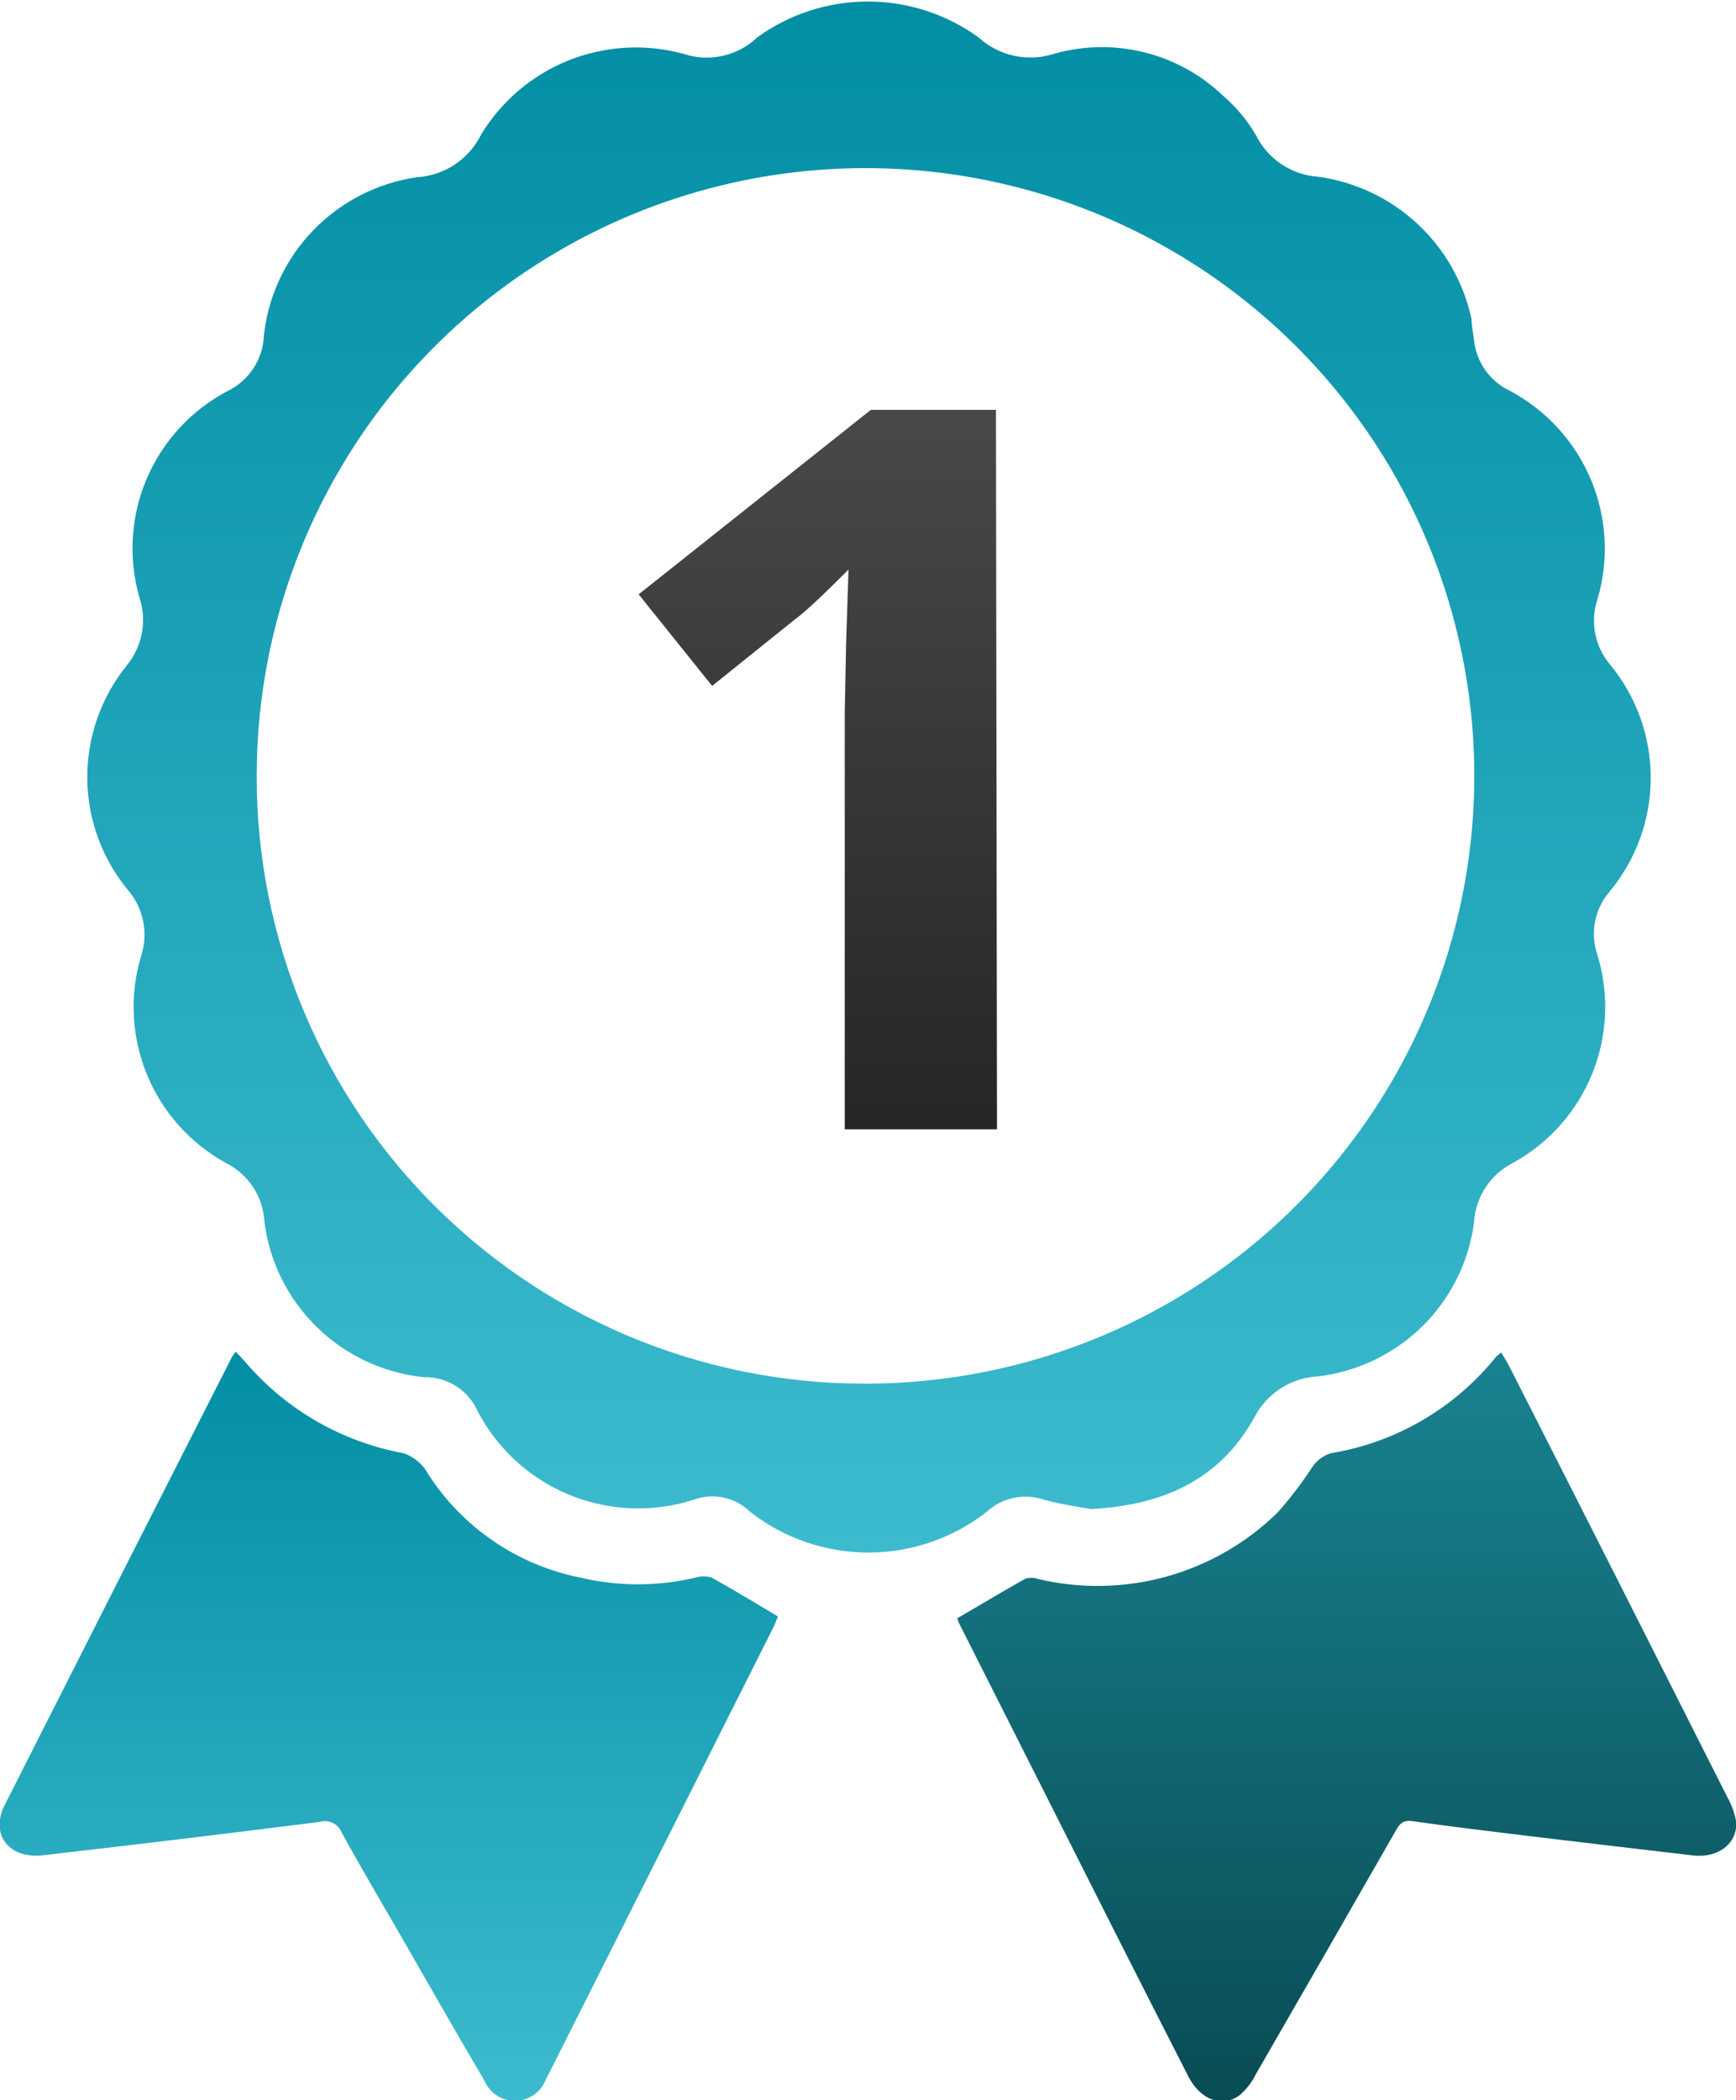 <svg width="43" height="52" viewBox="0 0 43 52" fill="none" xmlns="http://www.w3.org/2000/svg">
<path d="M24.695 27.962H20.924V17.662L20.957 15.959L21.017 14.104C20.39 14.729 19.957 15.141 19.684 15.341L17.639 16.983L15.819 14.716L21.57 10.148H24.669L24.695 27.962Z" fill="url(#paint0_linear)"/>
<path d="M27.014 37.364C26.728 37.311 26.294 37.251 25.875 37.138C25.632 37.052 25.37 37.033 25.117 37.085C24.865 37.137 24.631 37.256 24.442 37.431C23.605 38.086 22.573 38.441 21.51 38.441C20.447 38.441 19.415 38.086 18.578 37.431C18.398 37.255 18.172 37.133 17.925 37.08C17.679 37.027 17.422 37.045 17.185 37.132C16.162 37.461 15.054 37.413 14.063 36.996C13.072 36.578 12.265 35.819 11.788 34.857C11.666 34.622 11.48 34.426 11.251 34.292C11.022 34.158 10.76 34.091 10.495 34.099C9.5 33.996 8.568 33.561 7.852 32.863C7.136 32.165 6.677 31.247 6.55 30.256C6.535 29.951 6.44 29.656 6.274 29.401C6.107 29.145 5.876 28.938 5.604 28.8C4.719 28.315 4.026 27.543 3.642 26.612C3.258 25.68 3.205 24.645 3.492 23.679C3.584 23.404 3.604 23.109 3.549 22.824C3.494 22.538 3.367 22.272 3.179 22.05C2.529 21.269 2.17 20.287 2.162 19.271C2.155 18.256 2.5 17.269 3.139 16.478C3.327 16.248 3.456 15.976 3.512 15.684C3.567 15.392 3.549 15.091 3.458 14.809C3.174 13.835 3.235 12.792 3.632 11.858C4.029 10.924 4.738 10.155 5.637 9.682C5.899 9.555 6.122 9.359 6.28 9.115C6.439 8.872 6.527 8.589 6.537 8.299C6.646 7.321 7.076 6.407 7.761 5.7C8.446 4.992 9.347 4.531 10.322 4.389C10.659 4.369 10.985 4.26 11.266 4.073C11.547 3.886 11.773 3.628 11.921 3.325C12.425 2.497 13.185 1.854 14.086 1.494C14.988 1.135 15.982 1.077 16.919 1.33C17.233 1.437 17.571 1.456 17.895 1.384C18.22 1.313 18.518 1.154 18.758 0.924C19.554 0.348 20.513 0.038 21.497 0.038C22.48 0.038 23.439 0.348 24.235 0.924C24.485 1.152 24.79 1.31 25.12 1.381C25.45 1.452 25.793 1.435 26.114 1.33C26.843 1.125 27.612 1.113 28.346 1.296C29.08 1.479 29.753 1.851 30.299 2.374C30.627 2.655 30.904 2.99 31.119 3.365C31.264 3.652 31.482 3.896 31.751 4.073C32.02 4.25 32.33 4.355 32.651 4.376C33.572 4.503 34.43 4.91 35.109 5.542C35.789 6.174 36.257 7 36.45 7.907C36.45 8.073 36.49 8.239 36.51 8.412C36.536 8.681 36.631 8.938 36.787 9.16C36.942 9.381 37.152 9.559 37.396 9.675C38.299 10.155 39.009 10.931 39.405 11.872C39.801 12.814 39.858 13.863 39.568 14.842C39.478 15.111 39.458 15.4 39.511 15.679C39.563 15.958 39.686 16.219 39.868 16.438C40.527 17.23 40.888 18.228 40.888 19.257C40.888 20.287 40.527 21.284 39.868 22.077C39.687 22.287 39.564 22.54 39.51 22.811C39.457 23.083 39.474 23.363 39.562 23.626C39.863 24.595 39.82 25.639 39.44 26.58C39.06 27.521 38.366 28.303 37.476 28.793C37.199 28.934 36.963 29.145 36.794 29.405C36.624 29.666 36.526 29.966 36.51 30.276C36.381 31.247 35.931 32.148 35.233 32.837C34.535 33.525 33.626 33.962 32.651 34.079C32.32 34.095 31.999 34.198 31.72 34.378C31.442 34.558 31.216 34.808 31.066 35.103C30.226 36.606 28.86 37.271 27.014 37.364ZM21.37 34.259C24.339 34.272 27.245 33.411 29.725 31.783C32.206 30.155 34.149 27.833 35.312 25.107C36.475 22.382 36.806 19.374 36.264 16.462C35.722 13.549 34.33 10.861 32.263 8.734C30.196 6.608 27.547 5.137 24.646 4.507C21.745 3.877 18.723 4.115 15.957 5.192C13.191 6.269 10.806 8.136 9.099 10.56C7.393 12.984 6.441 15.857 6.364 18.819C6.308 20.822 6.654 22.817 7.383 24.685C8.111 26.553 9.207 28.257 10.605 29.695C12.004 31.134 13.677 32.279 15.525 33.063C17.374 33.847 19.361 34.254 21.37 34.259Z" fill="url(#paint1_linear)"/>
<path d="M23.709 40.07C24.288 39.731 24.835 39.406 25.388 39.093C25.489 39.056 25.6 39.056 25.701 39.093C26.749 39.343 27.843 39.325 28.881 39.039C29.919 38.753 30.868 38.209 31.638 37.457C31.959 37.099 32.251 36.717 32.511 36.313C32.621 36.156 32.781 36.039 32.964 35.981C34.58 35.716 36.04 34.863 37.062 33.587L37.182 33.487C37.249 33.6 37.316 33.7 37.369 33.8C39.173 37.346 40.976 40.908 42.78 44.486C42.885 44.67 42.959 44.87 43 45.078C43.06 45.616 42.587 46.008 41.954 45.942C40.621 45.789 39.248 45.623 37.895 45.463C36.929 45.344 35.956 45.23 34.983 45.091C34.71 45.051 34.644 45.204 34.544 45.377C33.407 47.363 32.26 49.358 31.105 51.361C31.006 51.563 30.865 51.742 30.692 51.887C30.266 52.193 29.733 51.986 29.439 51.421C28.873 50.318 28.313 49.207 27.747 48.096L23.789 40.257C23.756 40.197 23.73 40.135 23.709 40.07Z" fill="url(#paint2_linear)"/>
<path d="M5.837 33.468C5.93 33.561 6.017 33.654 6.097 33.747C7.102 34.914 8.478 35.703 9.995 35.981C10.255 36.069 10.472 36.252 10.602 36.493C11.025 37.151 11.576 37.717 12.223 38.158C12.87 38.599 13.599 38.906 14.367 39.06C15.309 39.283 16.29 39.283 17.232 39.06C17.36 39.021 17.497 39.021 17.625 39.06C18.165 39.359 18.698 39.685 19.271 40.024C19.238 40.097 19.191 40.224 19.131 40.343L13.667 51.202C13.62 51.289 13.58 51.382 13.527 51.468C13.472 51.625 13.371 51.761 13.236 51.859C13.102 51.957 12.941 52.012 12.774 52.017C12.608 52.021 12.444 51.974 12.305 51.884C12.166 51.793 12.057 51.662 11.994 51.508C11.281 50.298 10.588 49.081 9.889 47.864C9.409 47.033 8.916 46.202 8.456 45.357C8.412 45.256 8.331 45.175 8.23 45.129C8.129 45.084 8.015 45.077 7.91 45.111C5.631 45.399 3.349 45.674 1.066 45.936C0.213 46.035 -0.267 45.41 0.133 44.659C1.999 40.971 3.869 37.285 5.744 33.601C5.744 33.601 5.797 33.521 5.837 33.468Z" fill="url(#paint3_linear)"/>
<defs>
<linearGradient id="paint0_linear" x1="20.257" y1="10.148" x2="20.257" y2="27.962" gradientUnits="userSpaceOnUse">
<stop stop-color="#494949"/>
<stop offset="1" stop-color="#262626"/>
</linearGradient>
<linearGradient id="paint1_linear" x1="21.525" y1="0.038" x2="21.525" y2="38.441" gradientUnits="userSpaceOnUse">
<stop stop-color="#028EA4"/>
<stop offset="1" stop-color="#3DBBCE"/>
</linearGradient>
<linearGradient id="paint2_linear" x1="33.357" y1="33.487" x2="33.357" y2="52.028" gradientUnits="userSpaceOnUse">
<stop stop-color="#198391"/>
<stop offset="1" stop-color="#094C54"/>
</linearGradient>
<linearGradient id="paint3_linear" x1="9.631" y1="33.468" x2="9.631" y2="52.017" gradientUnits="userSpaceOnUse">
<stop stop-color="#028EA4"/>
<stop offset="1" stop-color="#3DBBCE"/>
</linearGradient>
</defs>
</svg>
